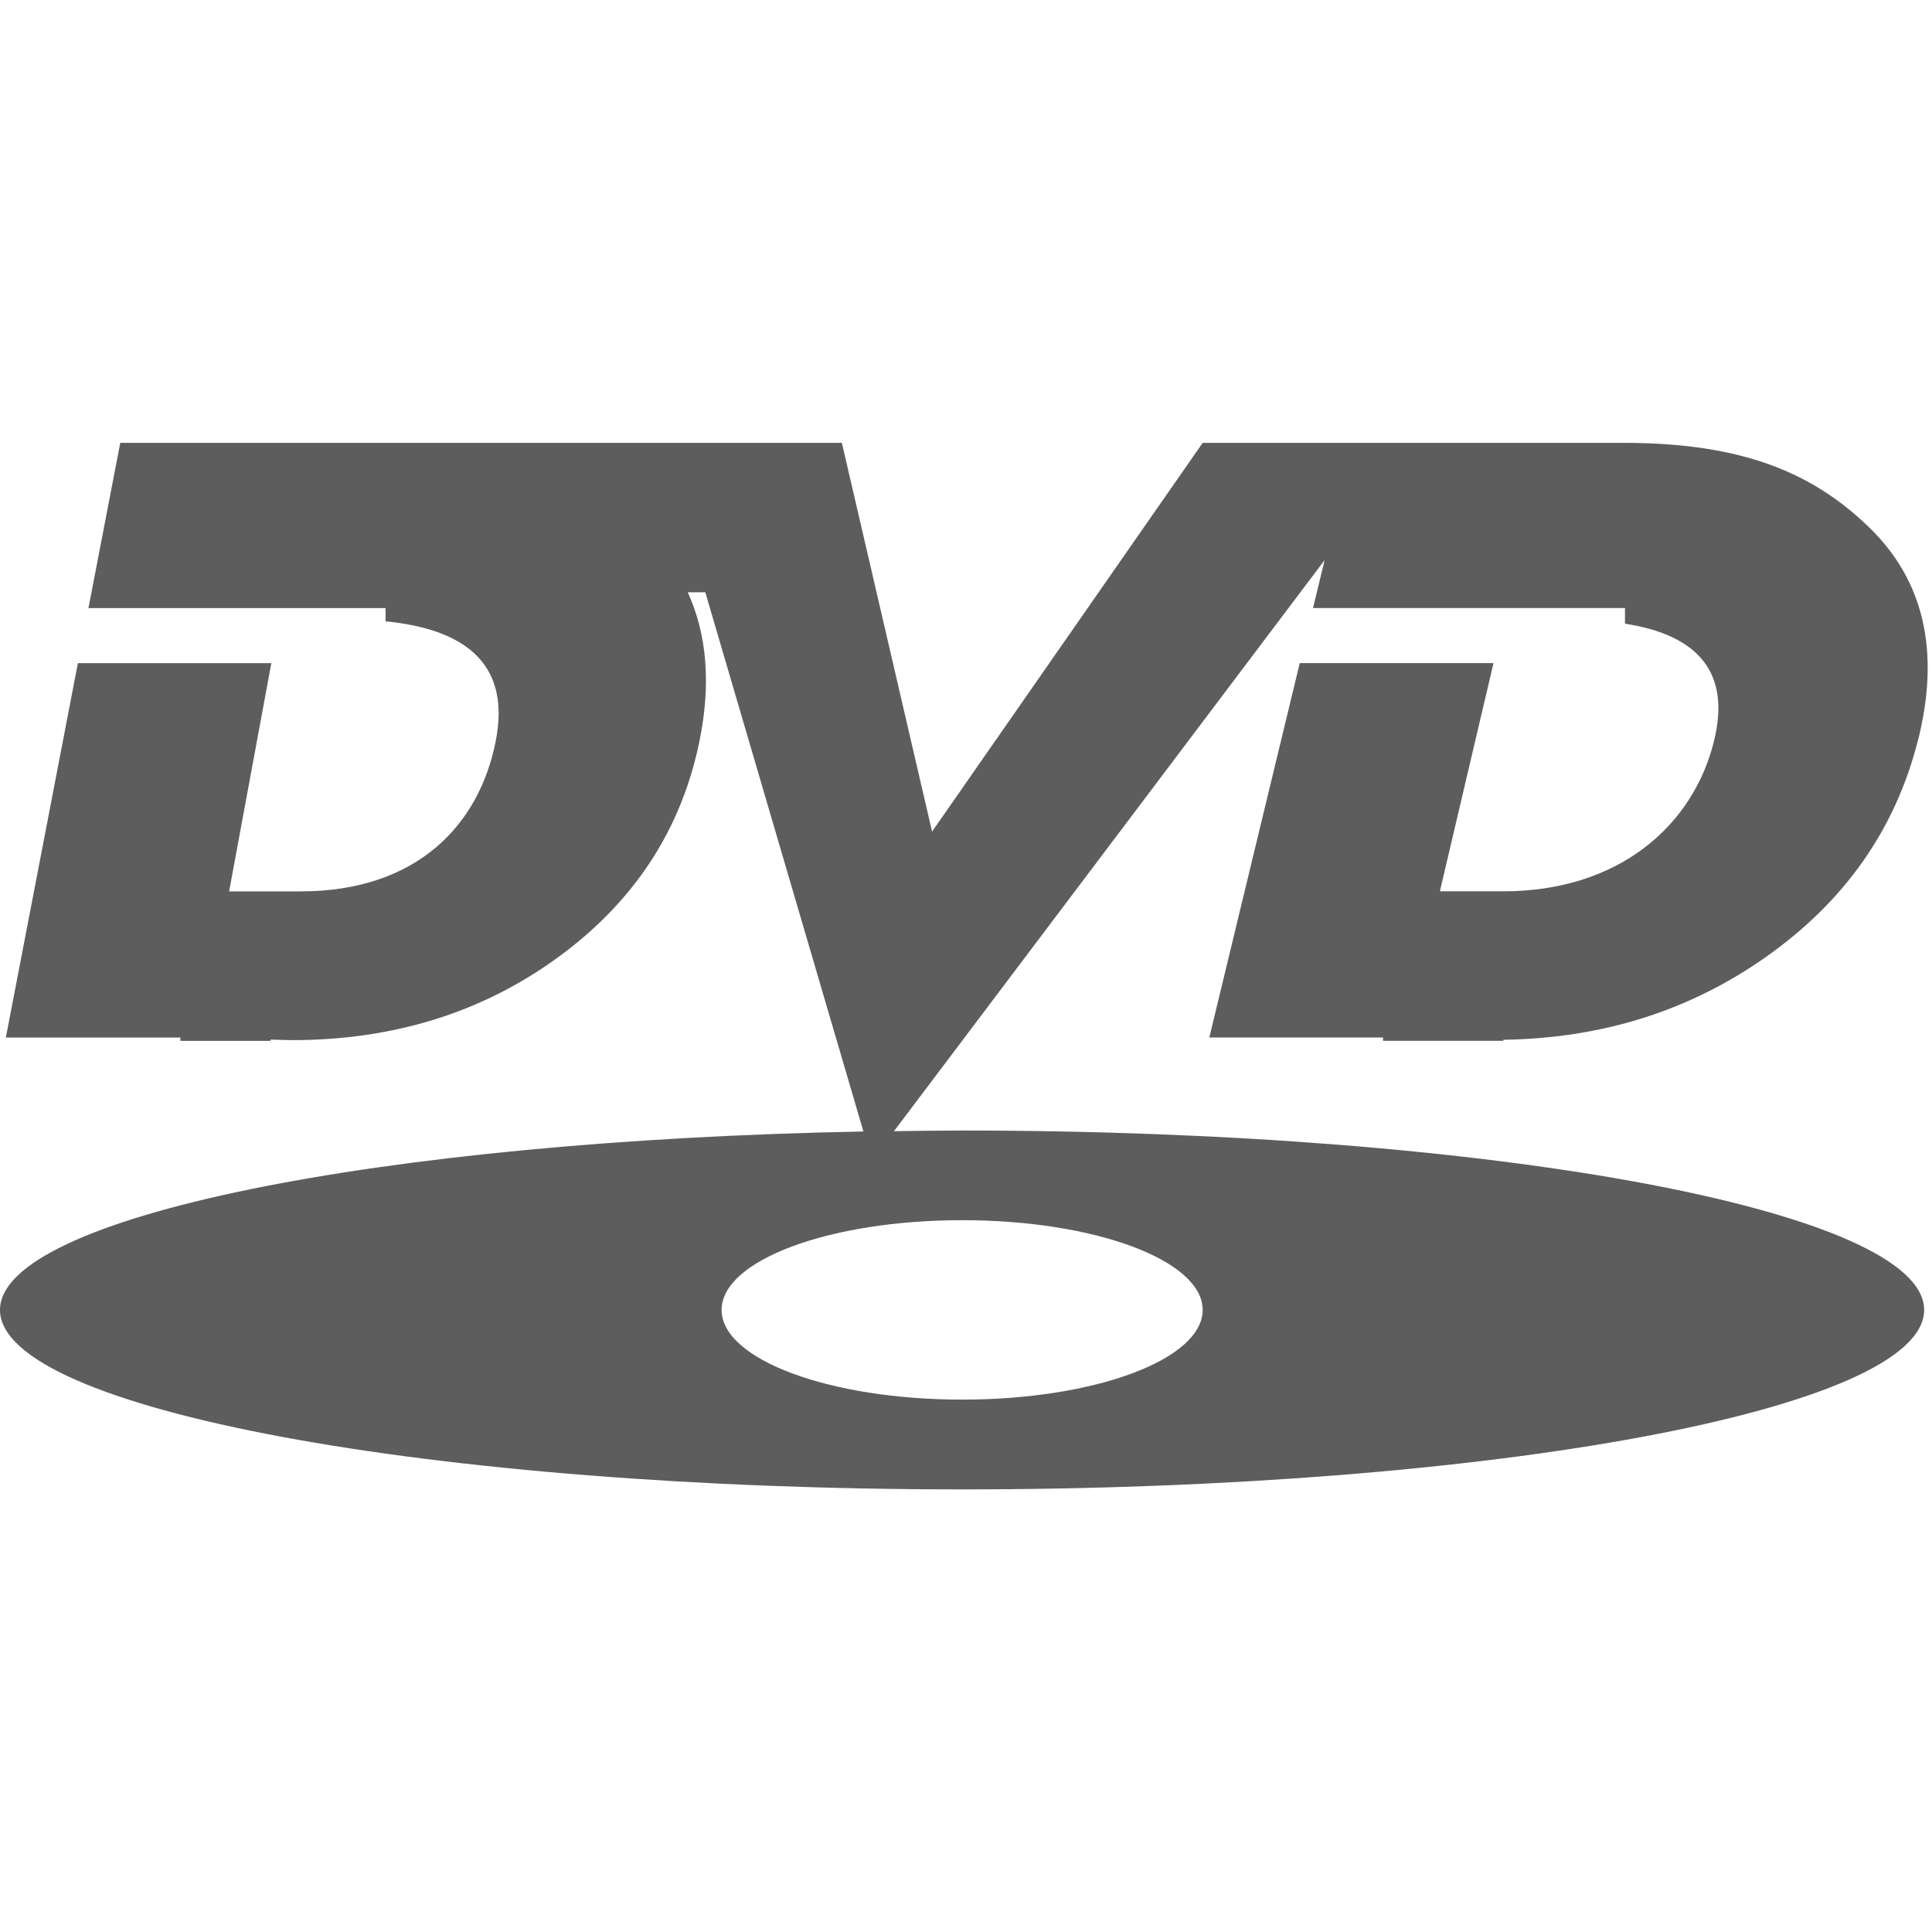 <?xml version="1.0" standalone="no"?><!DOCTYPE svg PUBLIC "-//W3C//DTD SVG 1.1//EN" "http://www.w3.org/Graphics/SVG/1.1/DTD/svg11.dtd"><svg t="1706947544001" class="icon" viewBox="0 0 1024 1024" version="1.1" xmlns="http://www.w3.org/2000/svg" p-id="7285" width="16" height="16" xmlns:xlink="http://www.w3.org/1999/xlink"><path d="M1016.512 392.512c-11.936 47.136-38.848 85.344-80.704 114.816-40.544 28.544-86.88 43.008-139.04 43.776v0.544h-63.744v-1.76H640.96l47.936-198.432h102.688l-28.416 120.96h33.6c61.376 0 100.768-34.912 111.744-79.872 8.608-35.232-7.392-55.776-47.232-61.984v-8.288h-165.344l6.144-25.408-228.256 302.688c11.968-0.16 23.904-0.352 36.096-0.352 281.632 0 509.92 42.56 509.92 95.104s-228.32 95.104-509.92 95.104C228.288 789.408 0 746.816 0 694.304c0-49.216 200.576-89.728 457.632-94.592L373.824 313.92h-9.312c10.24 22.4 12.352 48.608 6.272 78.624-9.568 47.136-34.592 85.344-74.976 114.816-40.192 29.312-87.2 43.936-141.12 43.936-1.152 0-5.088-0.096-11.264-0.288v0.672H95.616v-1.76H3.104l38.176-198.432h102.528l-22.368 120.96h37.888c61.376 0 94.72-34.912 103.456-79.872 7.328-37.6-12.192-58.72-58.432-63.264v-7.008H46.88l16.864-87.584h382.464l47.808 206.048 143.424-206.048h223.104c63.52 0 100.416 16.128 129.92 44.576 29.376 28.32 37.984 66.144 26.08 113.28z m-634.048 301.76c0 26.272 57.088 47.552 127.488 47.552s127.488-21.28 127.488-47.552-57.088-47.552-127.488-47.552-127.488 21.28-127.488 47.552z" fill="#5D5D5D" p-id="7286"></path></svg>